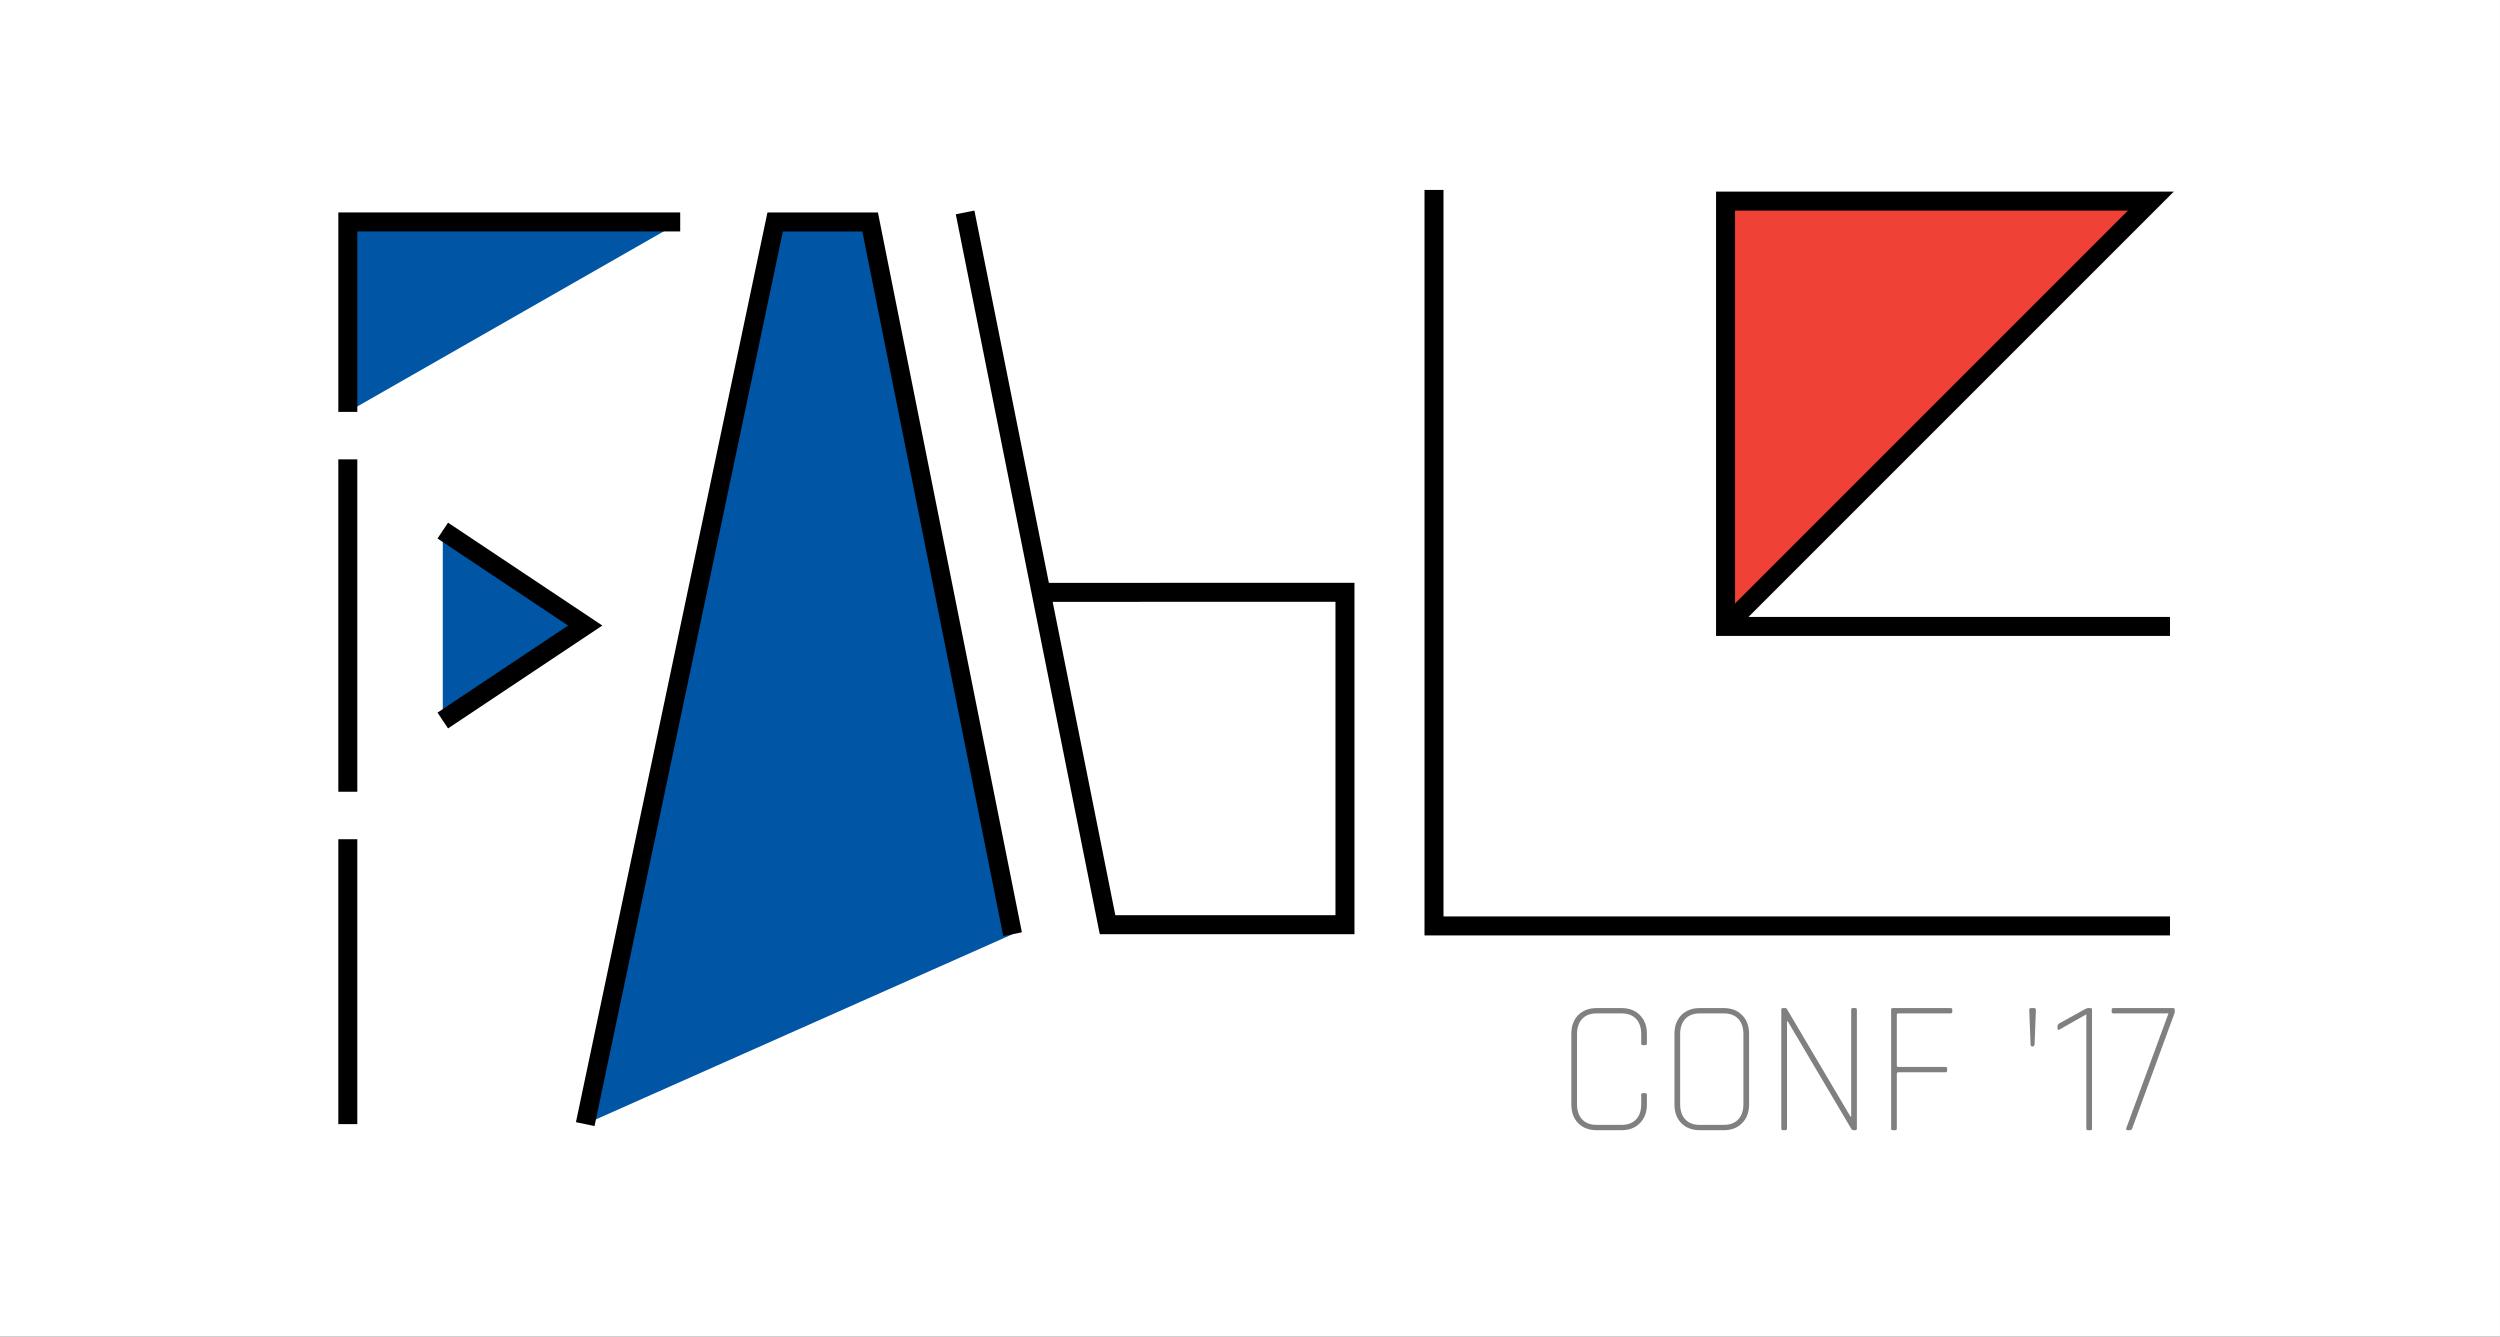 <?xml version="1.0" encoding="UTF-8" standalone="no"?>
<!-- Created with Inkscape (http://www.inkscape.org/) -->
<svg id="svg2" xmlns:rdf="http://www.w3.org/1999/02/22-rdf-syntax-ns#" xmlns="http://www.w3.org/2000/svg" height="79.446mm" viewBox="0 0 526.5 281.5" width="148.59mm" version="1.1" xmlns:cc="http://creativecommons.org/ns#" xmlns:dc="http://purl.org/dc/elements/1.1/">
 <rect x="0" y="0" width="526.5" height="281.5" fill="#333333" stroke="none"/>
 <g id="layer4" transform="translate(-13 -330.36)">
  <rect id="rect4166" height="276.72" width="521.72" stroke="#fff" y="332.75" x="15.389" stroke-width="4.778" fill="#fff"/>
 </g>
 <g id="layer3" stroke="#000" stroke-width="4" transform="translate(-13 -330.36)">
  <path id="path4140" fill="none" d="m86.25 427.1v70"/>
  <path id="path4142" fill-rule="evenodd" fill="#0055a4" d="m156.25 377.1h-70v40"/>
  <path id="path4144" fill="none" d="m86.25 507.1v60"/>
  <g id="g10" fill-rule="evenodd">
   <path id="path4146" fill="#0055a4" d="m106.25 442.1 30 20-30 20"/>
   <path id="path4148" fill="#0055a4" d="m136.25 567.1 40-190h20l30 150"/>
   <path id="path4150" fill="#fff" d="m216.25 375.1 30 150h50v-70h-30l-33.665 0.013"/>
  </g>
 </g>
 <g id="layer1" transform="translate(-13 -330.36)">
  <path id="path4170" d="m470 462.29h-93.599v-89.575h89.575l-89.575 89.575" fill-rule="evenodd" stroke="#000" stroke-width="4" fill="#ef4135"/>
 </g>
 <g id="layer2" transform="translate(-13 -330.36)">
  <g id="text5379" fill="#808080">
   <path id="path4152" d="m354.48 568.38h-5.2q-2.44 0-3.92-1.48-1.44-1.48-1.44-3.96v-14.84q0-2.48 1.44-3.96 1.48-1.48 3.92-1.48h5.2q2.44 0 3.88 1.48 1.48 1.48 1.48 3.96v2q0 0.36-0.32 0.36h-0.56q-0.32 0-0.32-0.36v-1.96q0-2.04-1.08-3.2t-3.08-1.16h-5.2q-2 0-3.08 1.16t-1.08 3.2v14.76q0 2.04 1.08 3.2t3.08 1.16h5.2q2 0 3.08-1.16t1.08-3.2v-1.96q0-0.36 0.32-0.36h0.56q0.32 0 0.32 0.36v2q0 2.48-1.48 3.96-1.44 1.48-3.88 1.48z"/>
   <path id="path4154" d="m371 567.26h5q2 0 3.08-1.16t1.08-3.2v-14.76q0-2.04-1.08-3.2t-3.08-1.16h-5q-2 0-3.08 1.16t-1.08 3.2v14.76q0 2.04 1.08 3.2t3.08 1.16zm5 1.12h-5q-2.44 0-3.92-1.48-1.44-1.48-1.44-3.96v-14.84q0-2.48 1.44-3.96 1.48-1.48 3.92-1.48h5q2.44 0 3.88 1.48 1.48 1.48 1.48 3.96v14.84q0 2.48-1.48 3.96-1.44 1.48-3.88 1.48z"/>
   <path id="path4156" d="m389.02 568.38h-0.56q-0.32 0-0.32-0.36v-25q0-0.36 0.32-0.36h0.56q0.2 0 0.28 0.16l13.4 22.68h0.16v-22.48q0-0.36 0.32-0.36h0.56q0.32 0 0.32 0.36v25q0 0.36-0.32 0.36h-0.4q-0.28 0-0.48-0.32l-13.36-22.6h-0.16v22.56q0 0.36-0.32 0.36z"/>
   <path id="path4159" d="m412.15 568.38h-0.56q-0.32 0-0.32-0.36v-25q0-0.36 0.32-0.36h12.2q0.36 0 0.36 0.32v0.48q0 0.32-0.36 0.32h-10.96q-0.36 0-0.36 0.32v10.64q0 0.32 0.36 0.32h9.88q0.36 0 0.36 0.32v0.48q0 0.32-0.36 0.32h-9.88q-0.36 0-0.36 0.32v11.52q0 0.36-0.32 0.36z"/>
   <path id="path4161" d="m441.12 550.74h-0.12q-0.36 0-0.36-0.4l-0.28-7.28q0-0.4 0.36-0.4h0.68q0.36 0 0.36 0.4l-0.28 7.28q-0.12 0.4-0.36 0.4z"/>
   <path id="path4163" d="m446.3 546.86v-0.24q0-0.52 0.44-0.76l5.4-3q0.4-0.2 0.64-0.2h0.48q0.32 0 0.32 0.36v25q0 0.36-0.32 0.36h-0.56q-0.32 0-0.32-0.36v-24.04l-5.44 3.08q-0.64 0.44-0.64-0.2z"/>
   <path id="path4165" d="m461.48 568.38h-0.4q-0.48 0-0.24-0.56l8.84-24.04h-11.6q-0.36 0-0.36-0.32v-0.48q0-0.32 0.36-0.32h12.56q0.36 0 0.36 0.32v0.4q0 0.28-0.12 0.56l-8.84 24.08q-0.12 0.36-0.56 0.36z"/>
  </g>
 </g>
 <path id="path4158" stroke="#000" stroke-width="4" fill="none" d="m302 40v155h155"/>
</svg>
